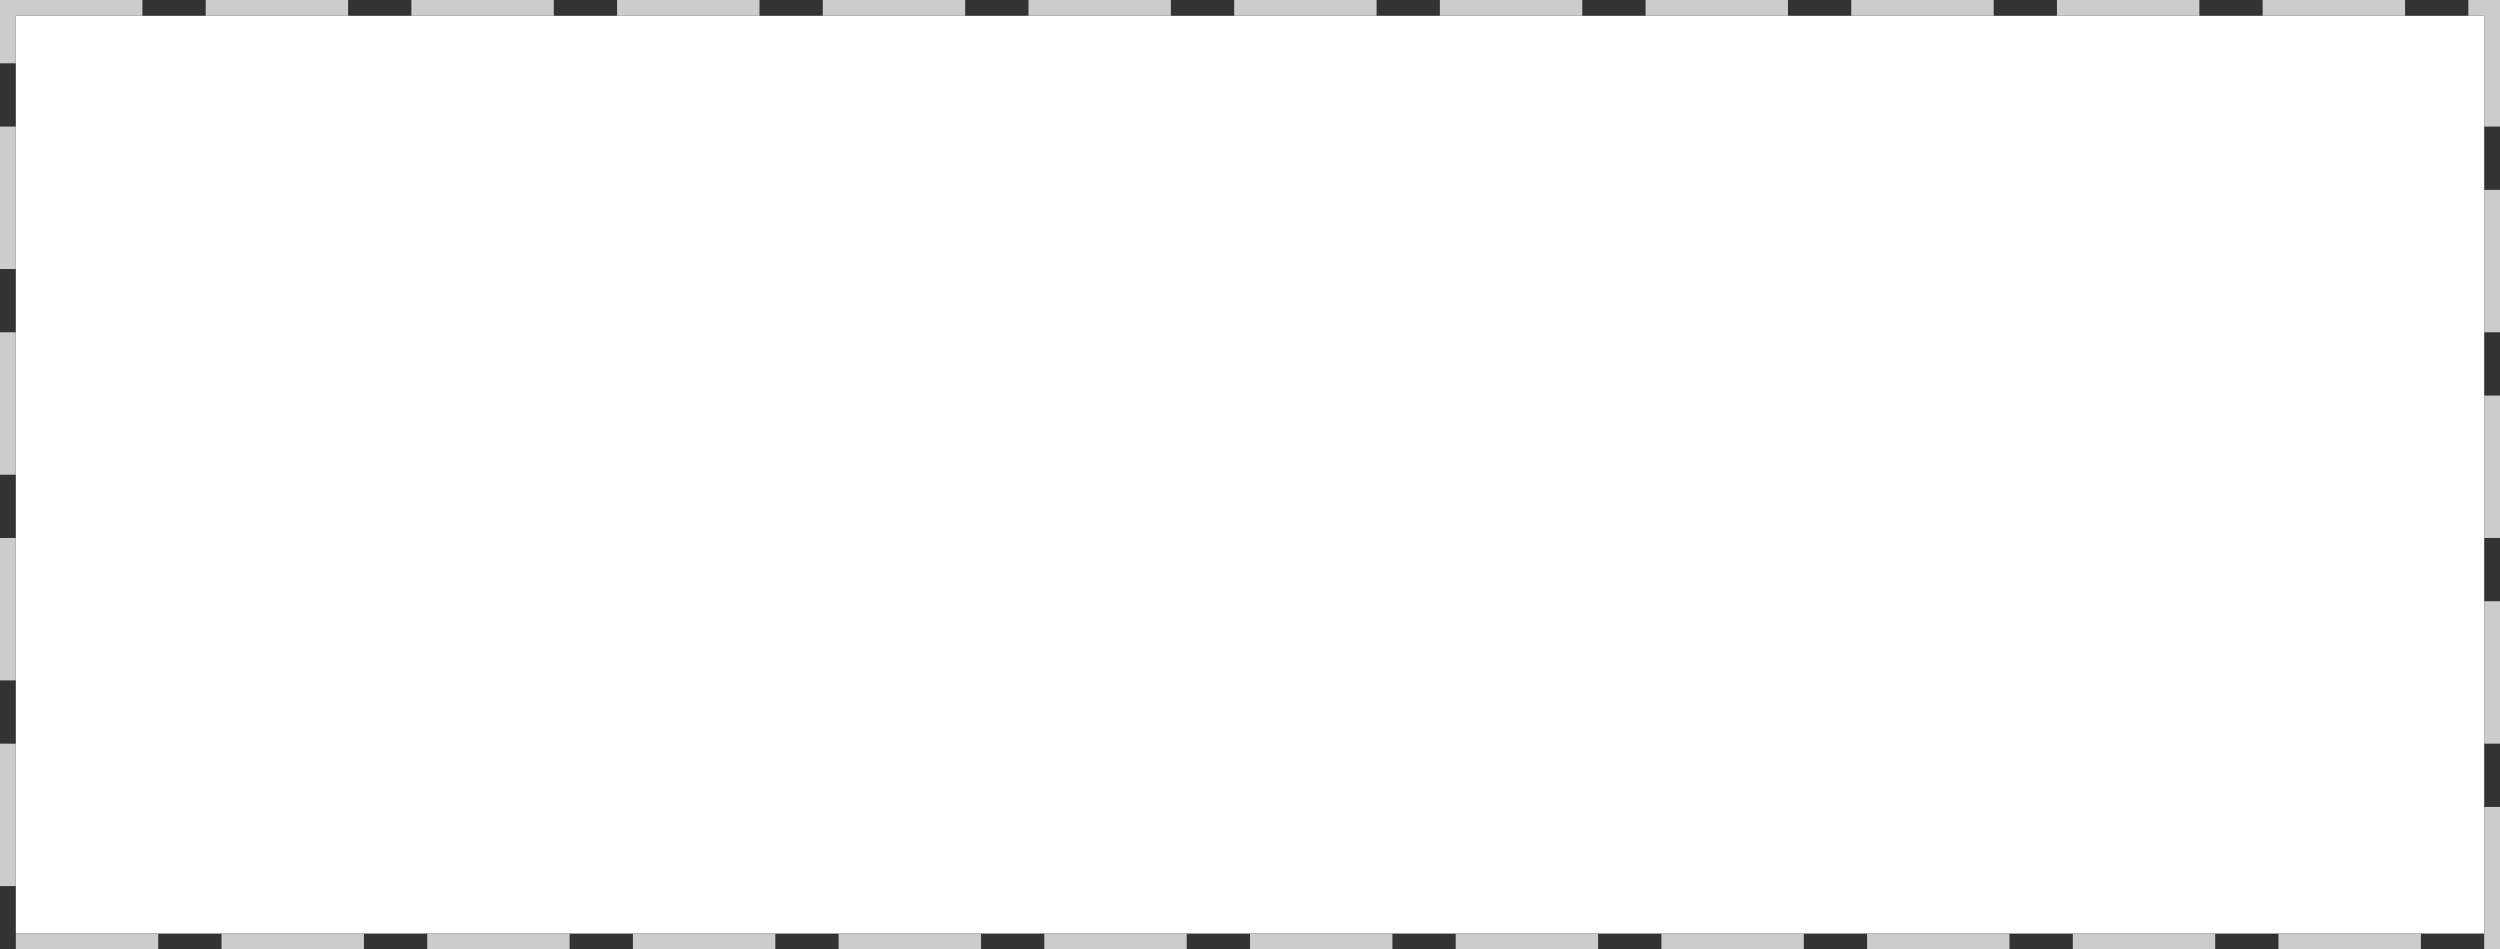 ﻿<?xml version="1.0" encoding="utf-8"?>
<svg version="1.1" width="158px" height="60px" xmlns:xlink="http://www.w3.org/1999/xlink" xmlns="http://www.w3.org/2000/svg">
  <rect width="100%" height="100%" fill="#333333" stroke="none"/>
  <g transform="translate(-342 -1051 )">
    <path d="M 343 1052  L 499 1052  L 499 1110  L 343 1110  L 343 1052  Z " fill-rule="nonzero" fill="#ffffff" stroke="none" />
    <path d="M 342.5 1051.5  L 499.5 1051.5  L 499.5 1110.5  L 342.5 1110.5  L 342.5 1051.5  Z " stroke-width="1" stroke-dasharray="9,4" stroke="#cccccc" fill="none" stroke-dashoffset="0.5" />
  </g>
</svg>